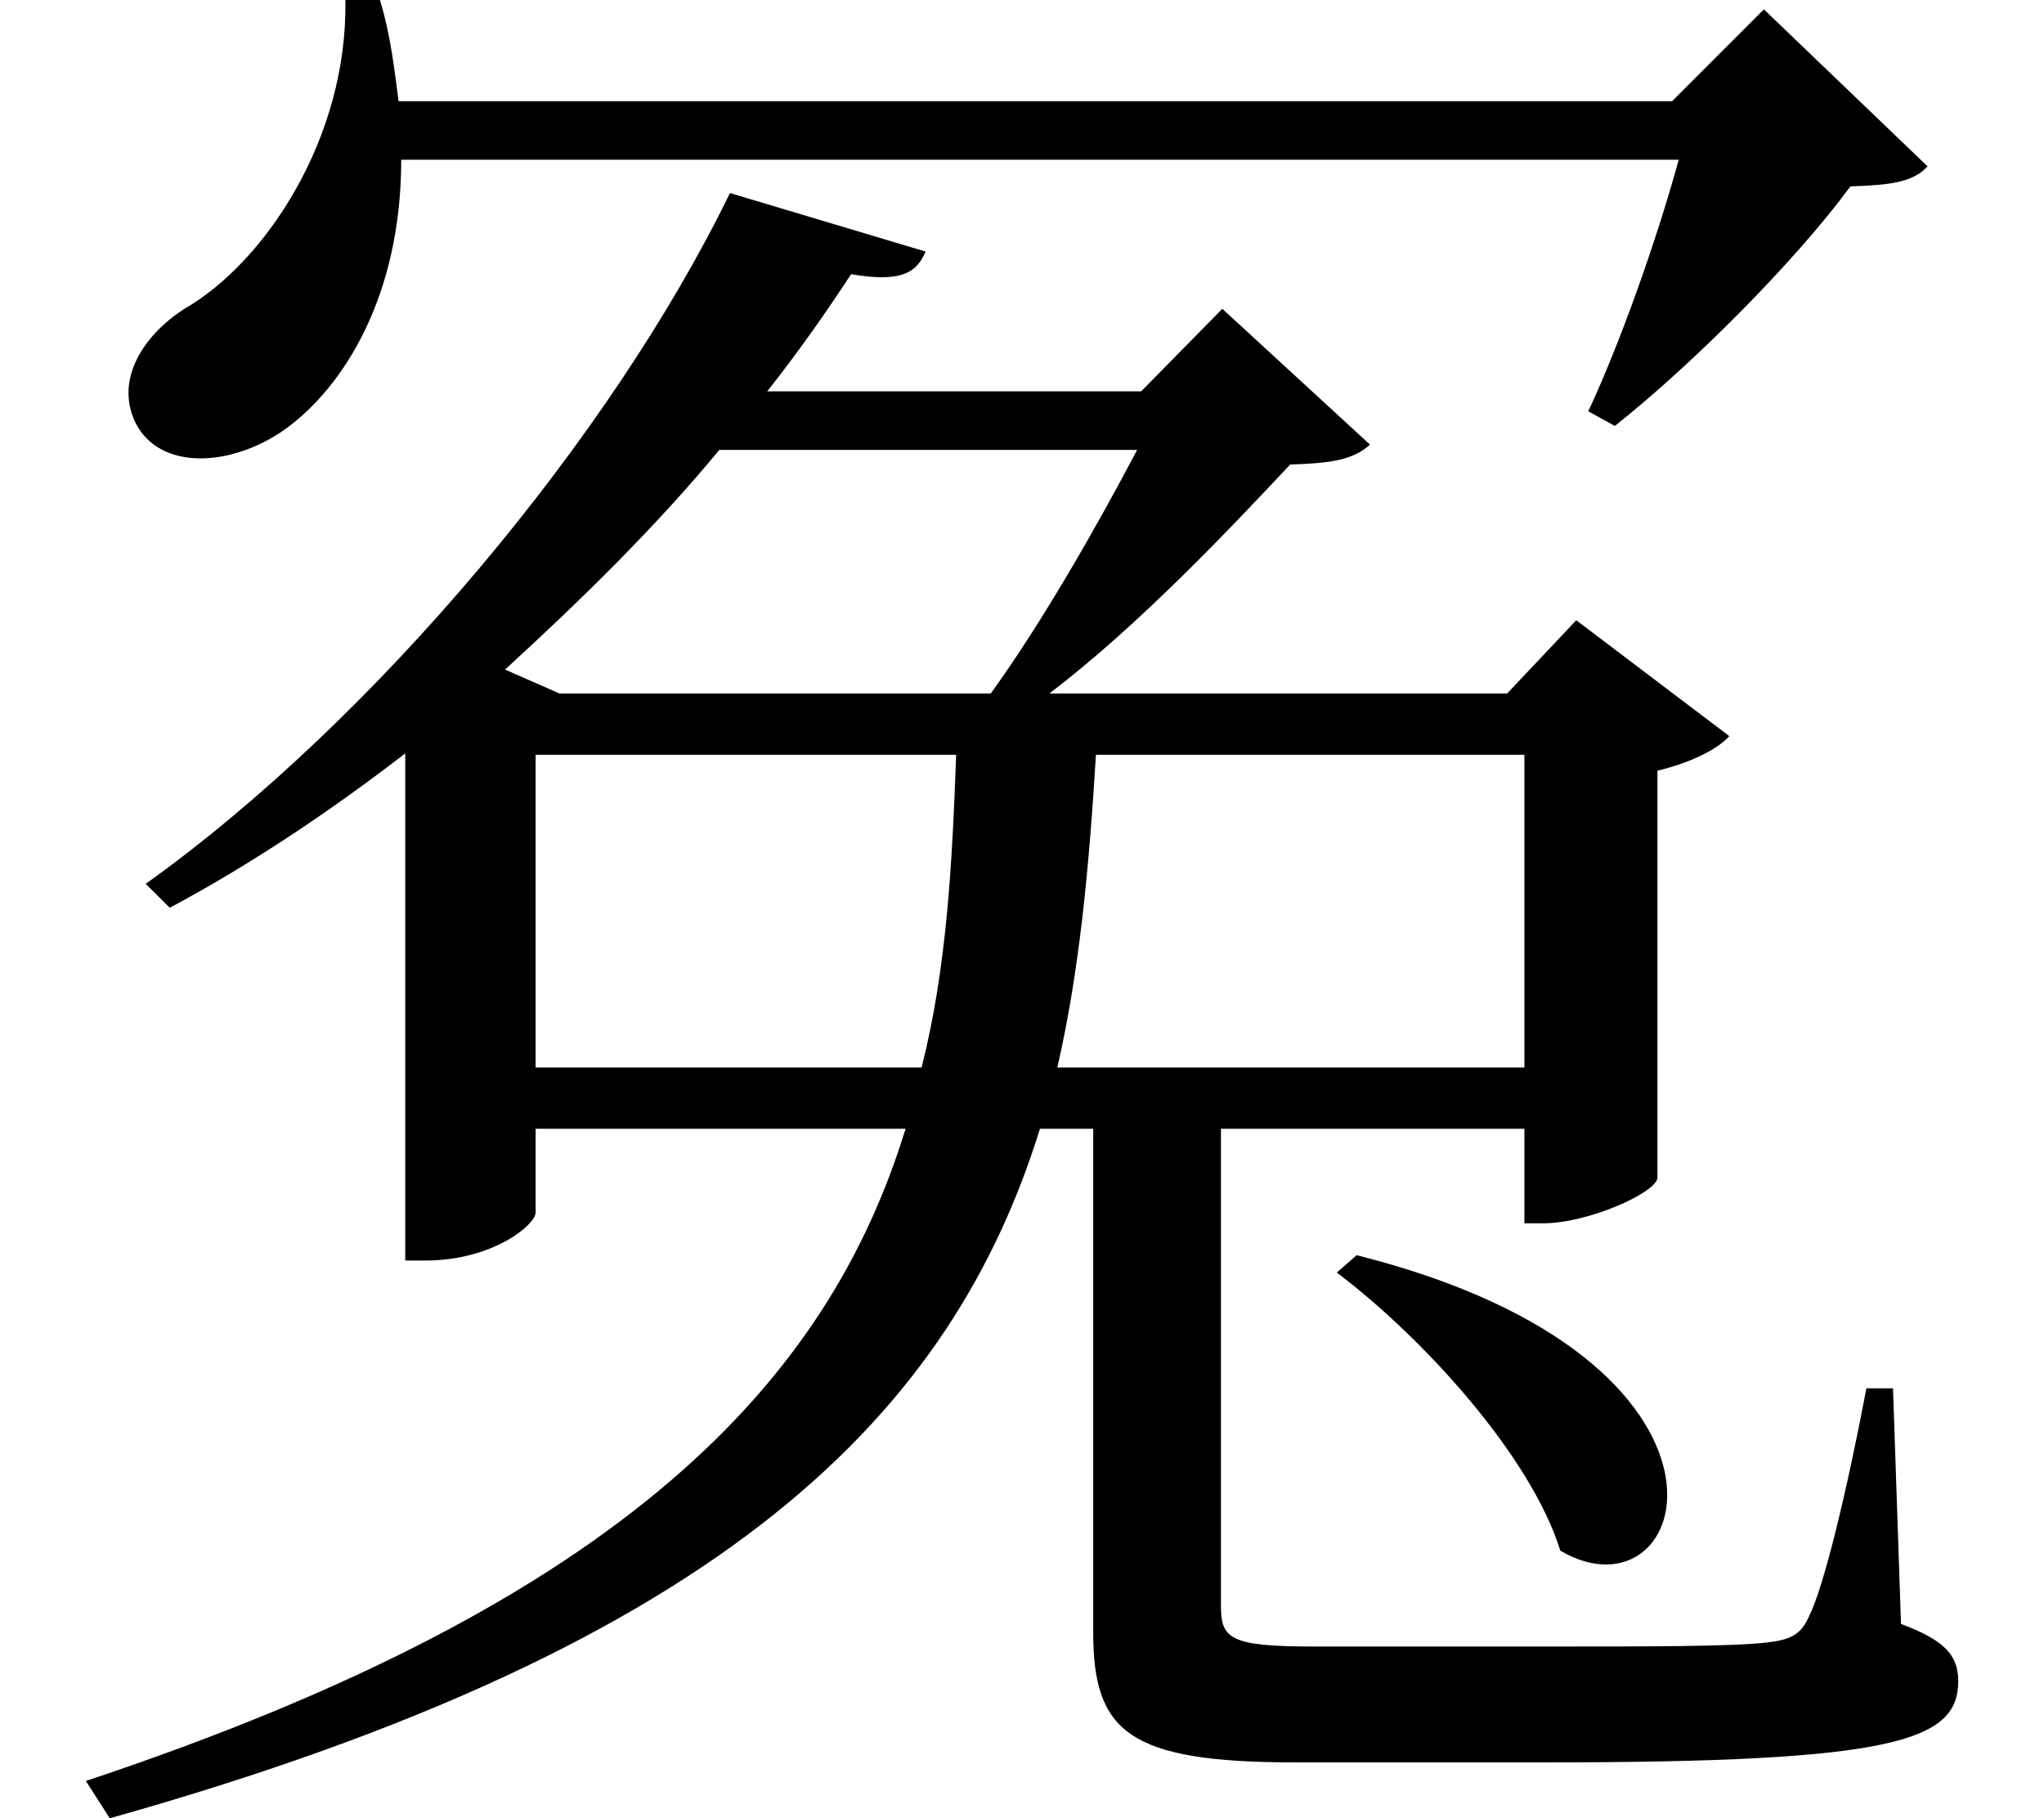 <svg height="21.344" viewBox="0 0 24 21.344" width="24" xmlns="http://www.w3.org/2000/svg">
<path d="M15.953,4.688 L15.719,4.484 C16.734,3.719 18,2.328 18.344,1.219 C19.891,0.312 20.859,3.453 15.953,4.688 Z M17.922,10.562 L17.922,6.891 L12.438,6.891 C12.703,8.047 12.812,9.266 12.891,10.562 Z M8.594,17.156 C7.203,14.297 4.422,10.969 1.734,9.047 L2.016,8.766 C2.953,9.266 3.891,9.891 4.781,10.578 L4.781,4.625 L5.016,4.625 C5.812,4.625 6.312,5.047 6.312,5.188 L6.312,6.172 L10.656,6.172 C9.75,3.219 7.375,0.625 1.031,-1.484 L1.312,-1.922 C8.594,0.125 11.203,2.859 12.234,6.172 L12.859,6.172 L12.859,0.266 C12.859,-0.906 13.266,-1.266 15.234,-1.266 L18.172,-1.266 C22.266,-1.266 23.016,-1.016 23.016,-0.312 C23.016,0 22.844,0.172 22.344,0.359 L22.25,3.125 L21.938,3.125 C21.703,1.891 21.438,0.797 21.266,0.453 C21.172,0.234 21.047,0.172 20.766,0.141 C20.359,0.094 19.391,0.094 18.188,0.094 L15.453,0.094 C14.453,0.094 14.359,0.188 14.359,0.578 L14.359,6.172 L17.922,6.172 L17.922,5.062 L18.141,5.062 C18.672,5.062 19.469,5.422 19.484,5.594 L19.484,10.375 C19.875,10.469 20.188,10.625 20.328,10.781 L18.531,12.141 L17.719,11.281 L12.344,11.281 C13.391,12.078 14.453,13.203 15.172,13.969 C15.625,13.984 15.906,14.016 16.109,14.203 L14.375,15.797 L13.422,14.828 L9.031,14.828 C9.391,15.281 9.719,15.75 10.016,16.203 C10.578,16.109 10.781,16.203 10.891,16.469 Z M11.25,10.562 C11.203,9.281 11.141,8.062 10.844,6.891 L6.312,6.891 L6.312,10.562 Z M11.281,11.281 L6.594,11.281 L5.953,11.562 C6.859,12.391 7.734,13.25 8.469,14.141 L13.375,14.141 C12.906,13.25 12.266,12.125 11.656,11.281 Z M4.078,19.422 C4.109,17.812 3.141,16.344 2.188,15.797 C1.703,15.484 1.375,14.969 1.609,14.469 C1.891,13.891 2.734,13.938 3.359,14.375 C4.062,14.875 4.734,15.953 4.734,17.547 L19.734,17.547 C19.469,16.578 19.031,15.359 18.672,14.594 L18.984,14.422 C19.891,15.141 21.094,16.344 21.75,17.234 C22.219,17.25 22.484,17.281 22.656,17.469 L20.734,19.312 L19.656,18.234 L4.703,18.234 C4.656,18.594 4.609,19.016 4.484,19.422 Z" transform="translate(-0.023, 19.422) scale(1, -1)"/>
</svg>